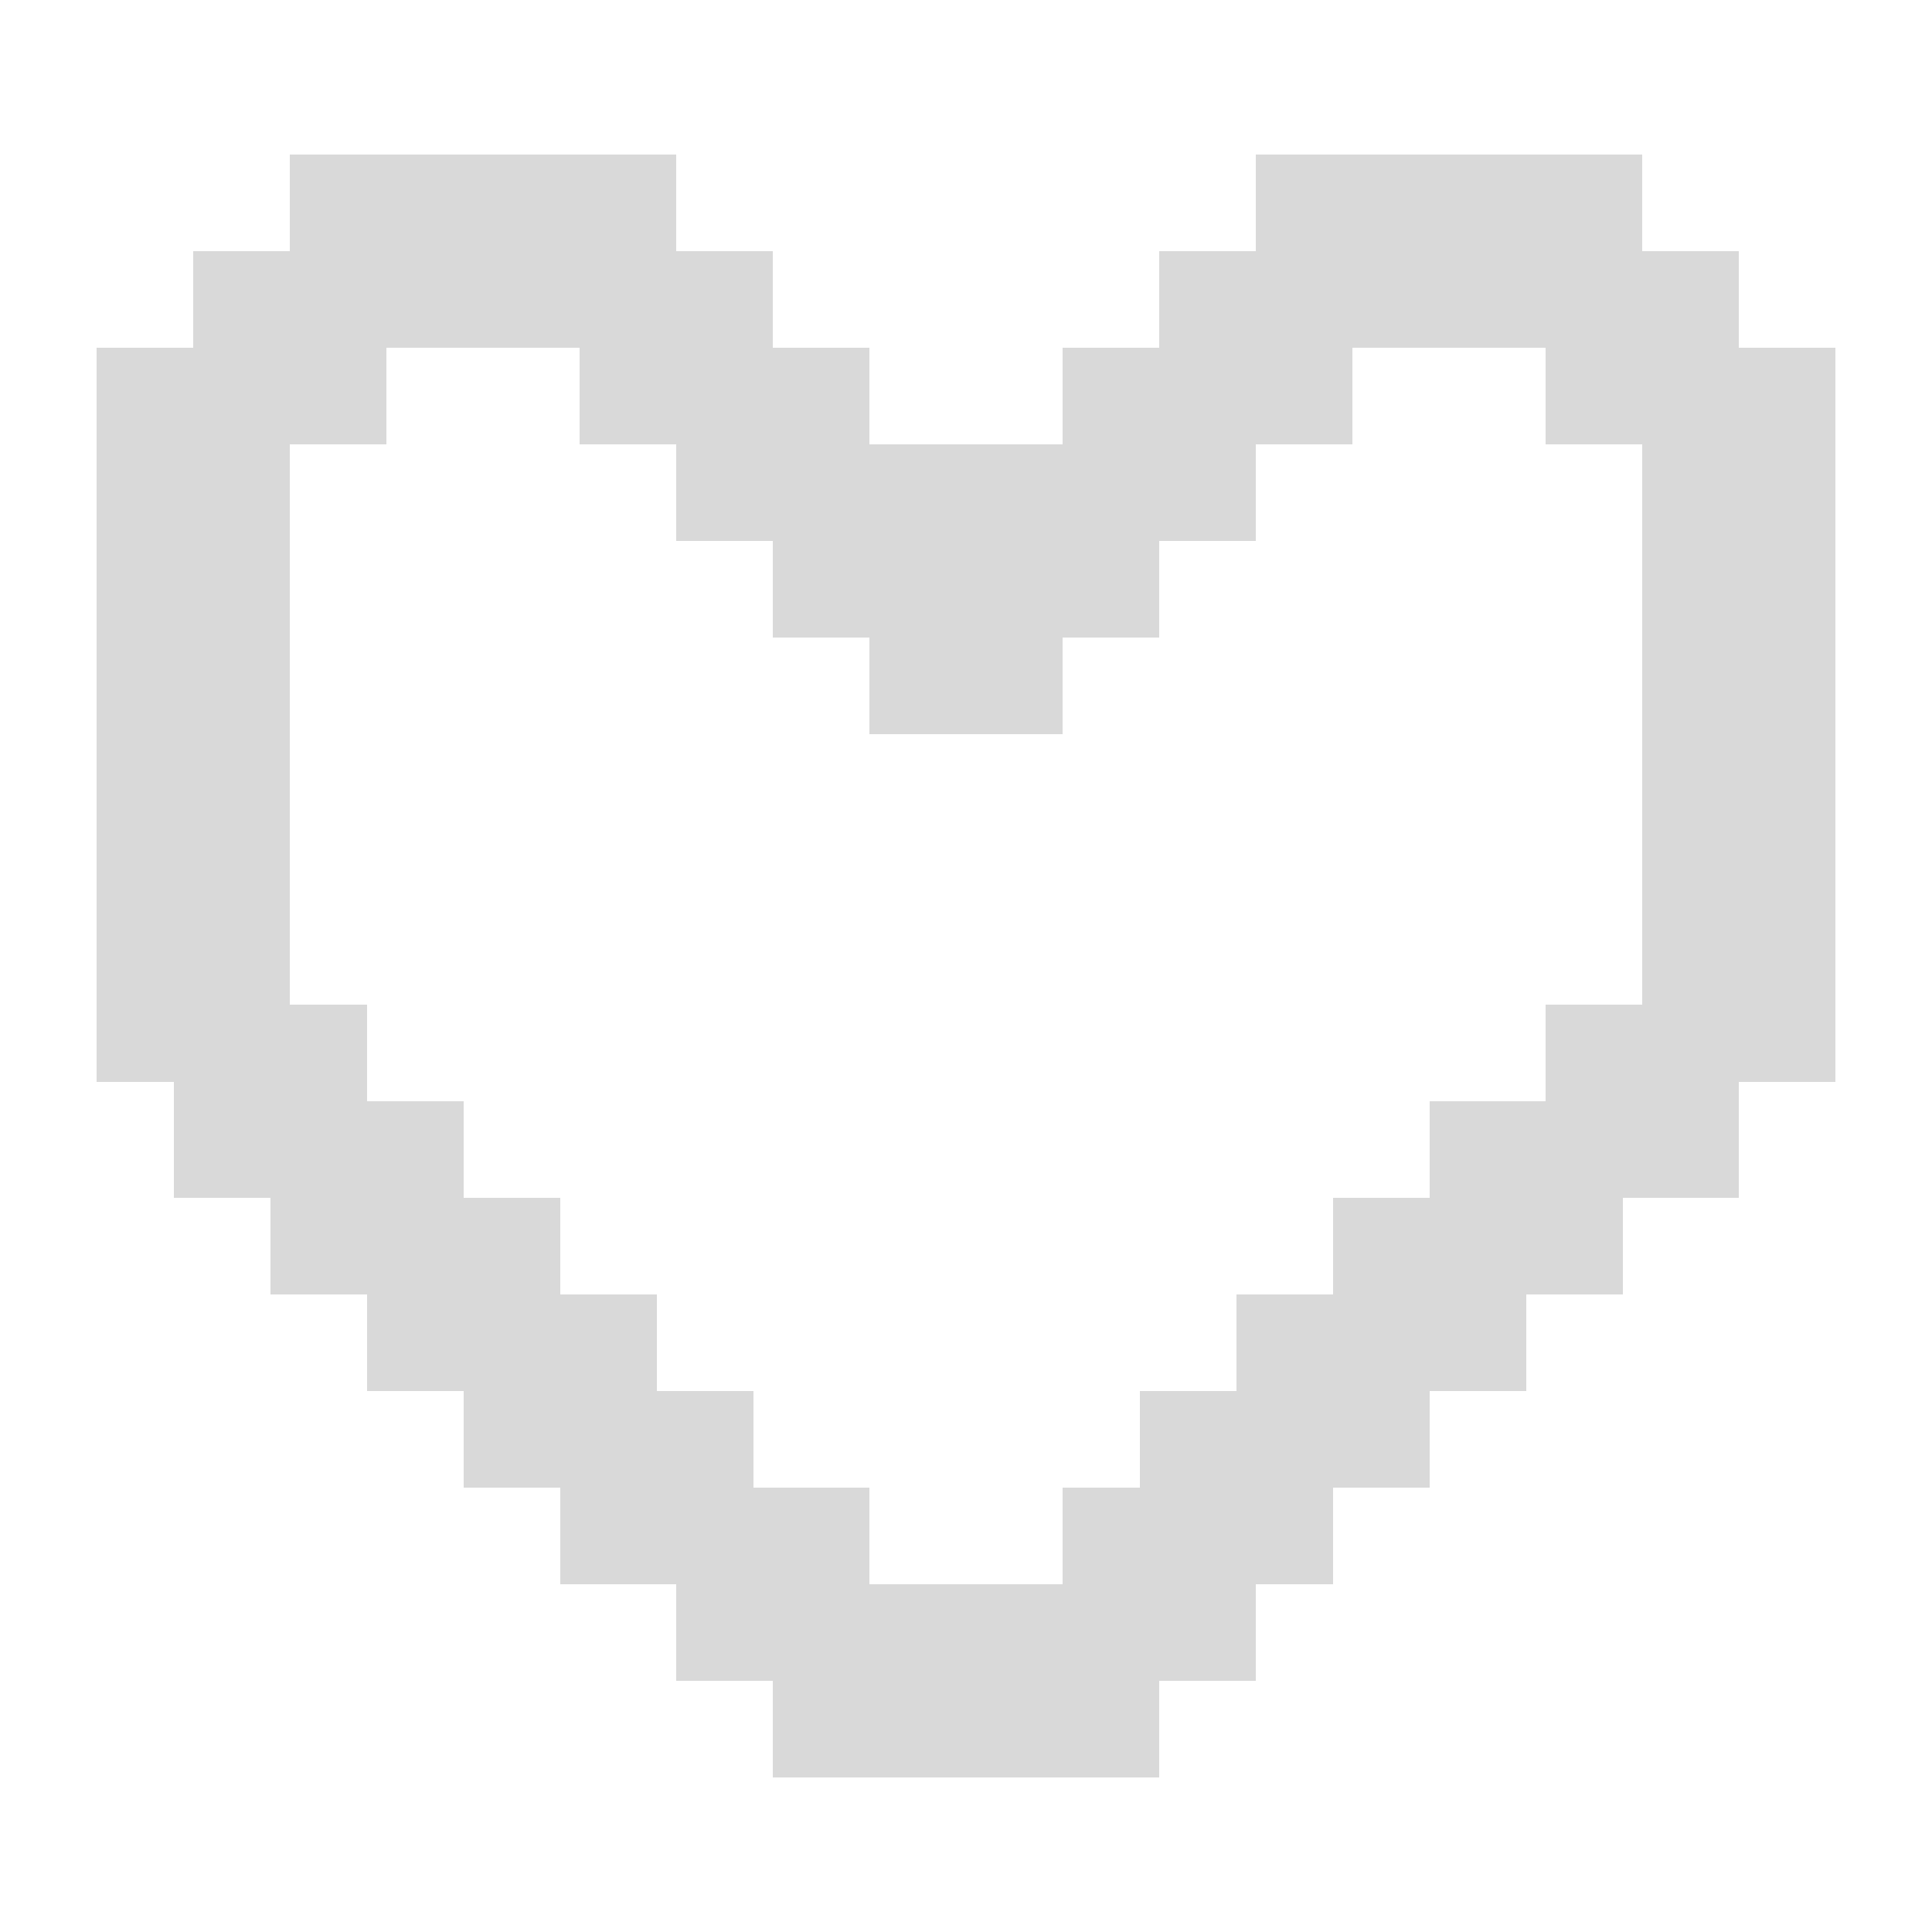 <svg width="100" height="100" viewBox="0 0 100 100" fill="none" xmlns="http://www.w3.org/2000/svg">
<path fill-rule="evenodd" clip-rule="evenodd" d="M25 8H15V13H10V18H5V28V37V38V46V47V56H9V62H14V67H19V72H24V77H29V82H35V87H40V92H50H60V87H65V82H69V77H74V72H79V67H84V62H90V56H95V47V46V37V28V27V18H90V13H85V8H75H65V13H60V18H55V23H50H45V18H40V13H35V8H25ZM65 23V28H60V33H55V38H45V33H40V28H35V23H30V18H25H20V23H15V28V37V38V46V47V52H19V57H24V62H29V67H34V72H39V77H45V82H50H55V77H59V72H64V67H69V62H74V57H80V52H85V47V46V37V28V27V23H80V18H75H70V23H65Z" fill="#D9D9D9"/>
</svg>
